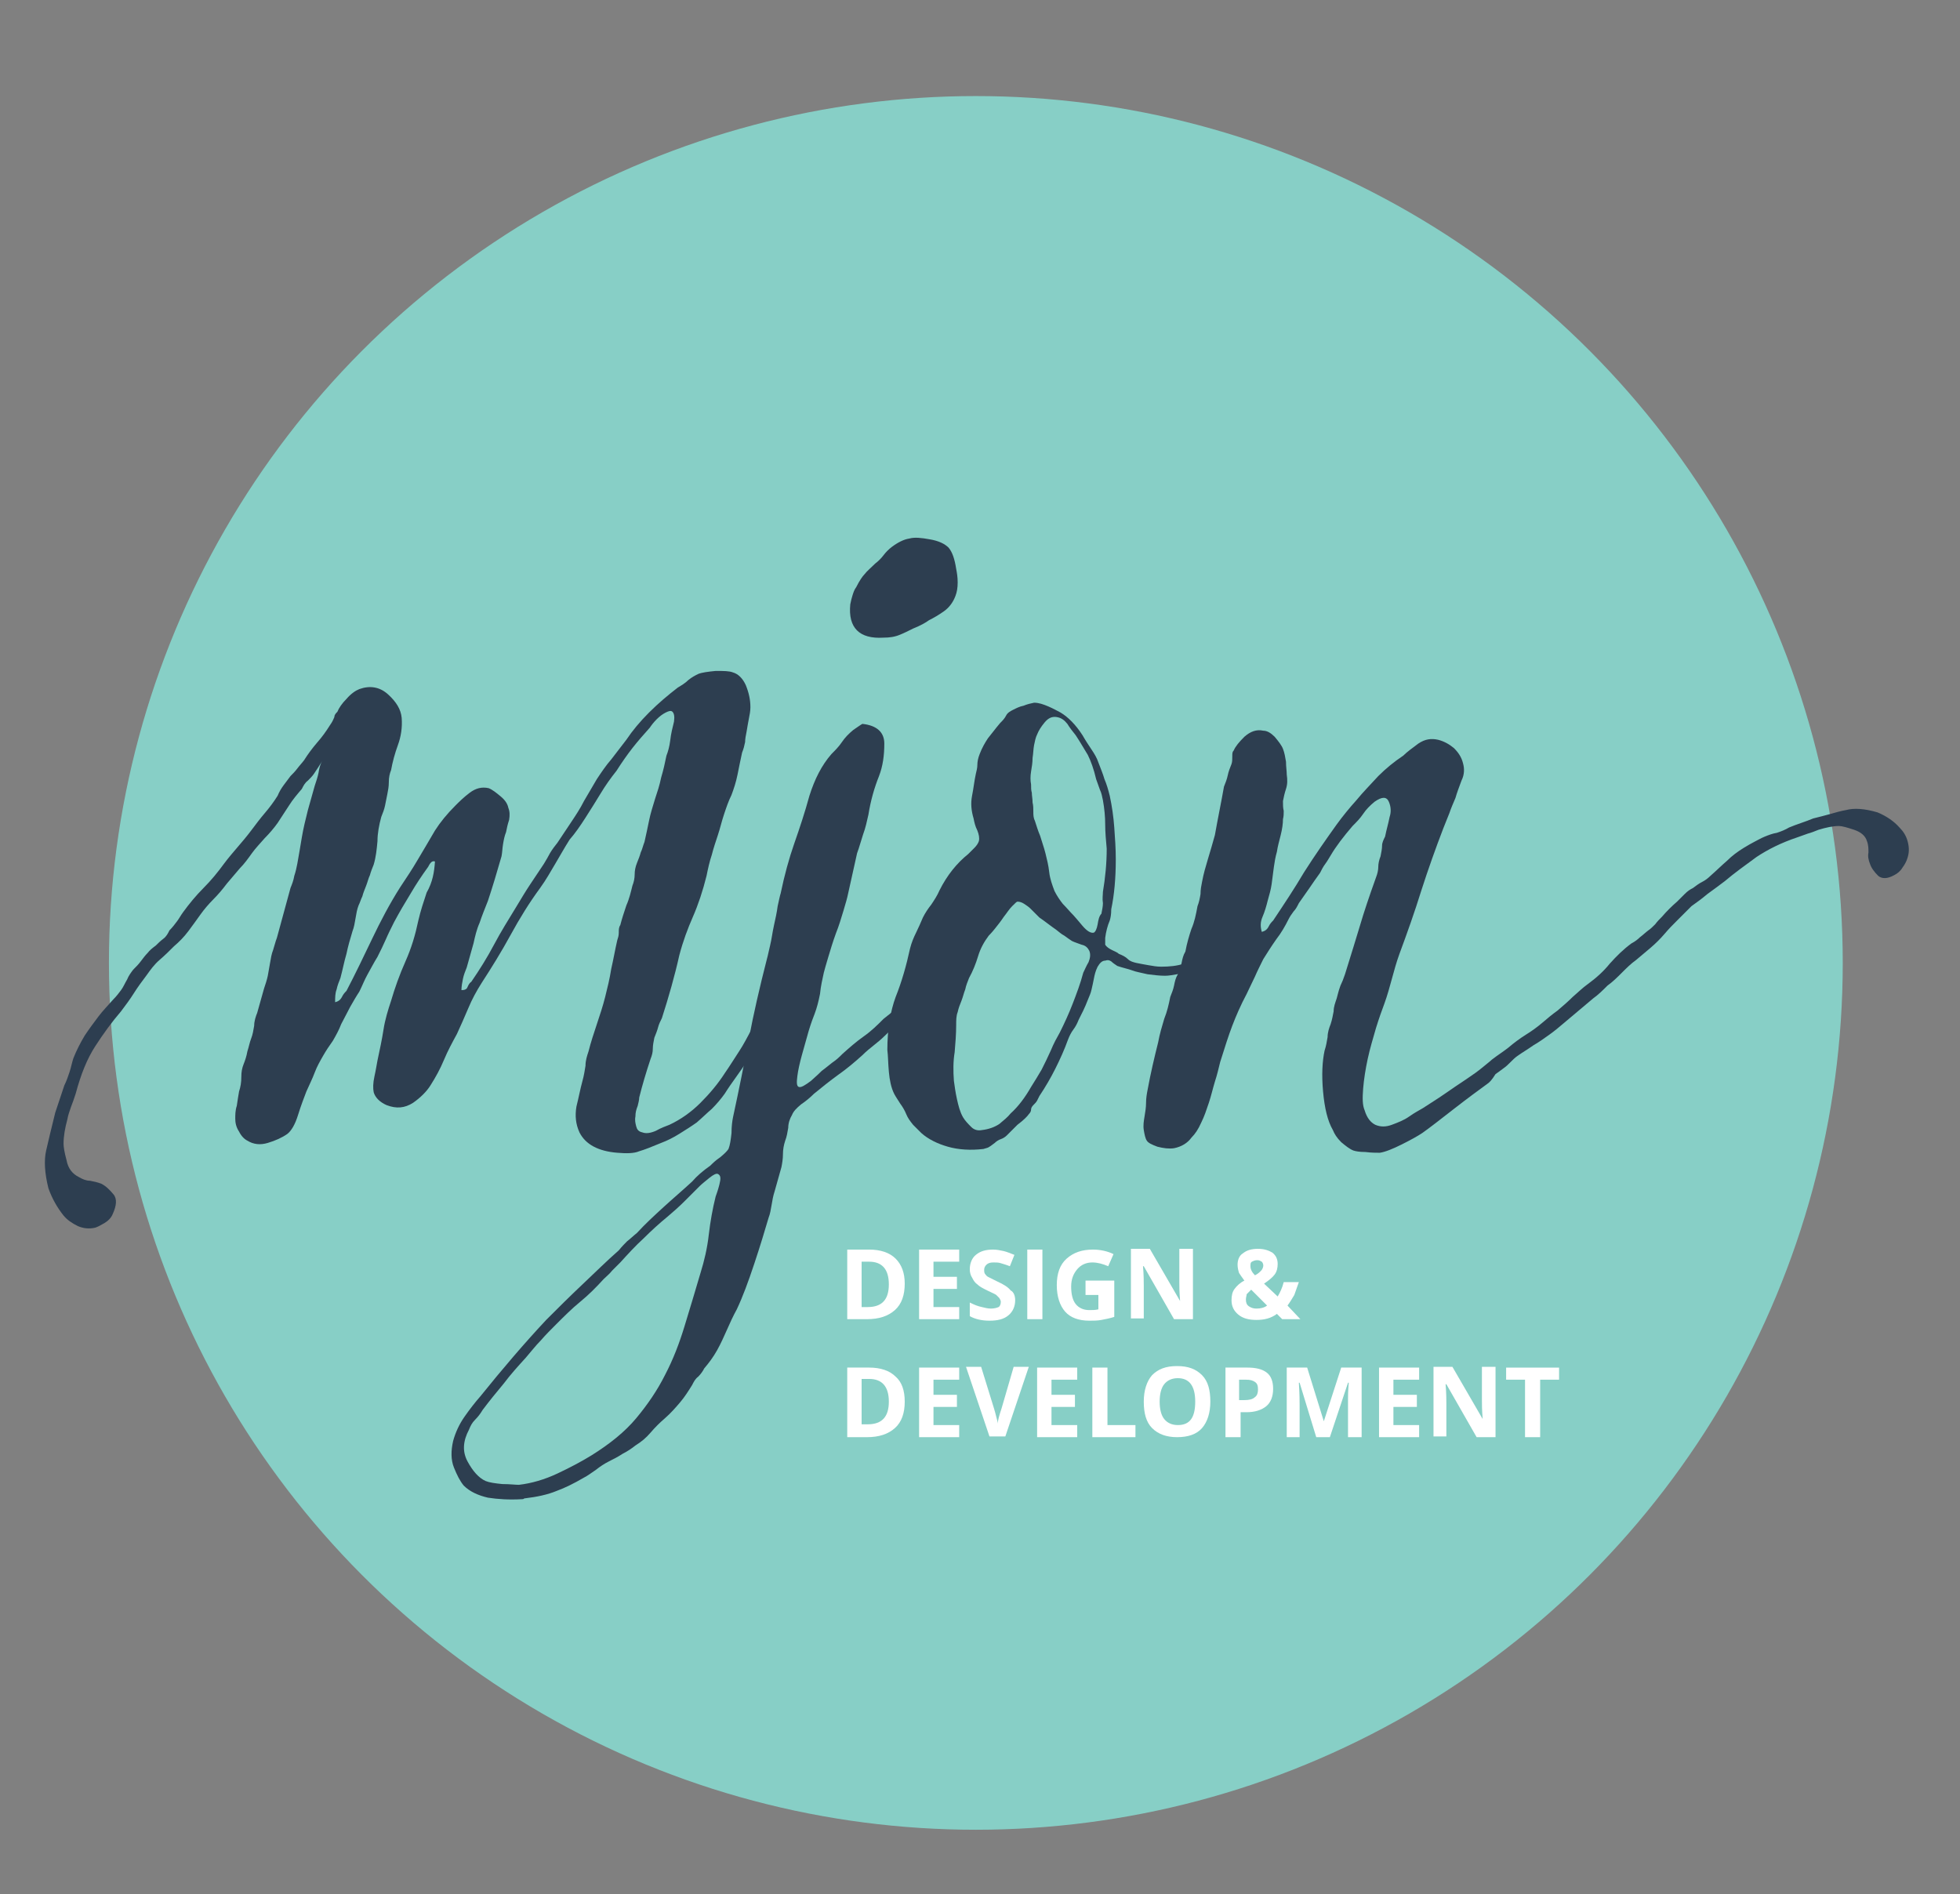 <?xml version="1.0" encoding="utf-8"?>
<!-- Generator: Adobe Illustrator 19.2.1, SVG Export Plug-In . SVG Version: 6.00 Build 0)  -->
<svg version="1.1" id="Layer_1" xmlns="http://www.w3.org/2000/svg" xmlns:xlink="http://www.w3.org/1999/xlink" x="0px" y="0px"
	 viewBox="0 0 259.1 250.4" style="enable-background:new 0 0 259.1 250.4;" xml:space="preserve">
<rect x="0" y="0" width="259.1" height="250.4" fill="#808080" stroke="none"/>
<style type="text/css">
	.st0{fill:#87CFC6;}
	.st1{fill:#2D3E50;}
	.st2{fill:#FFFFFF;}
</style>
<g>
	<circle class="st0" cx="129" cy="127.3" r="114.6"/>
	<g>
		<path class="st1" d="M57.5,113.9c-0.2-0.1-0.4,0-0.5,0.1c-0.2,0.2-0.3,0.4-0.4,0.6c-0.8,1.1-1.6,2.3-2.3,3.5
			c-0.8,1.3-1.5,2.5-2.2,3.8c-0.4,0.8-0.8,1.6-1.1,2.3c-0.3,0.7-0.7,1.5-1.1,2.3c-0.5,0.8-0.9,1.6-1.3,2.3c-0.4,0.7-0.7,1.5-1.1,2.3
			c-0.4,0.6-0.8,1.3-1.2,2c-0.4,0.8-0.8,1.5-1.2,2.3c-0.3,0.8-0.7,1.5-1.1,2.2c-0.5,0.7-0.9,1.3-1.3,2c-0.4,0.7-0.8,1.4-1.1,2.2
			c-0.3,0.8-0.7,1.6-1.1,2.5c-0.3,0.8-0.7,1.8-1.1,3.1c-0.4,1.3-0.9,2.1-1.4,2.5c-0.7,0.5-1.6,0.9-2.6,1.2c-1,0.3-1.9,0.2-2.7-0.3
			c-0.4-0.2-0.8-0.6-1.1-1.2c-0.4-0.6-0.5-1.2-0.5-1.7c0-0.5,0-1.1,0.2-1.7c0.1-0.7,0.2-1.3,0.3-1.9c0.2-0.6,0.3-1.2,0.3-1.9
			c0-0.7,0.1-1.2,0.3-1.7c0.2-0.5,0.4-1.1,0.5-1.7c0.2-0.6,0.3-1.2,0.5-1.7c0.2-0.5,0.3-1.1,0.4-1.7c0-0.6,0.2-1.2,0.4-1.7l0.9-3.2
			c0.2-0.6,0.4-1.2,0.5-1.7c0.1-0.6,0.2-1.1,0.3-1.7c0.1-0.6,0.2-1.2,0.4-1.7c0.2-0.6,0.3-1.1,0.5-1.6c0.3-1.1,0.6-2.2,0.9-3.3
			c0.3-1.1,0.6-2.2,0.9-3.3c0.2-0.5,0.4-1,0.5-1.6c0.2-0.6,0.3-1.1,0.4-1.6c0.2-1.1,0.4-2.3,0.6-3.5c0.2-1.2,0.5-2.4,0.8-3.6
			l0.9-3.2c0.2-0.6,0.4-1.2,0.5-1.7c0.1-0.6,0.2-1.1,0.5-1.6c-0.3,0.5-0.7,1.1-1.1,1.7c-0.2,0.3-0.5,0.6-0.8,0.9
			c-0.4,0.3-0.6,0.7-0.8,1.1c-0.6,0.7-1.2,1.4-1.7,2.2c-0.5,0.8-1,1.5-1.5,2.3c-0.5,0.7-1.1,1.4-1.7,2c-0.6,0.7-1.2,1.3-1.7,2
			c-0.5,0.7-1,1.4-1.6,2c-0.6,0.7-1.1,1.3-1.7,2c-0.6,0.8-1.2,1.5-1.8,2.1c-0.6,0.6-1.2,1.3-1.7,2c-0.5,0.7-1,1.4-1.6,2.2
			c-0.6,0.8-1.2,1.4-1.9,2c-0.6,0.6-1.2,1.2-1.9,1.8c-0.7,0.6-1.2,1.3-1.7,2c-0.6,0.8-1.2,1.6-1.7,2.4c-0.5,0.8-1.1,1.6-1.7,2.4
			c-1.2,1.4-2.3,2.9-3.4,4.6c-1.1,1.7-1.9,3.7-2.6,6.3c-0.2,0.6-0.4,1.2-0.6,1.7c-0.2,0.6-0.4,1.1-0.5,1.7c-0.3,1.1-0.5,2.2-0.5,3.2
			c0,0.4,0.1,1.1,0.4,2.2c0.2,1.1,0.8,1.8,1.6,2.2c0.5,0.3,1,0.5,1.5,0.5c0.5,0.1,1,0.2,1.5,0.4c0.6,0.3,1.1,0.8,1.6,1.4
			c0.5,0.6,0.4,1.5-0.1,2.6c-0.2,0.5-0.6,0.9-1.1,1.2c-0.5,0.3-0.9,0.5-1.2,0.6c-0.8,0.2-1.6,0.1-2.3-0.2c-0.8-0.4-1.4-0.8-1.9-1.4
			c-0.8-1-1.5-2.2-2-3.6c-0.5-2-0.6-3.7-0.3-5c0.3-1.3,0.7-3,1.2-5c0.2-0.6,0.4-1.2,0.6-1.8c0.2-0.6,0.4-1.2,0.6-1.8
			c0.3-0.6,0.5-1.2,0.7-1.8c0.2-0.6,0.3-1.2,0.5-1.8c0.4-1,0.9-2,1.5-3c0.6-0.9,1.2-1.7,1.8-2.5c0.6-0.8,1.3-1.5,2-2.3
			c0.4-0.4,0.7-0.8,1-1.2c0.3-0.4,0.5-0.9,0.8-1.4c0.2-0.5,0.5-0.9,0.8-1.3c0.4-0.4,0.7-0.7,1-1.1c0.3-0.4,0.6-0.8,0.9-1.1
			c0.3-0.4,0.7-0.7,1.1-1c0.3-0.3,0.6-0.6,1-0.9c0.4-0.3,0.6-0.7,0.8-1.1c0.4-0.4,0.7-0.8,1-1.2c0.3-0.4,0.5-0.8,0.8-1.2
			c0.8-1.1,1.7-2.2,2.7-3.2c1-1,1.9-2.1,2.7-3.2c0.6-0.8,1.2-1.5,1.8-2.2c0.6-0.7,1.2-1.4,1.8-2.2c0.6-0.8,1.2-1.6,1.8-2.3
			c0.6-0.7,1.2-1.5,1.7-2.3c0.2-0.5,0.5-1,0.8-1.4c0.3-0.4,0.6-0.8,0.9-1.2c0.3-0.3,0.6-0.6,0.9-1c0.3-0.4,0.6-0.7,0.9-1.1
			c0.5-0.8,1.1-1.6,1.7-2.3c0.7-0.8,1.2-1.5,1.7-2.3l0.2-0.3c0.2-0.3,0.3-0.6,0.4-0.8c0-0.3,0.2-0.5,0.4-0.7
			c0.2-0.5,0.6-1.1,1.2-1.7c0.6-0.7,1.2-1.1,1.7-1.3c1.4-0.5,2.7-0.3,3.8,0.7c1.1,1,1.7,2,1.8,3.1c0.1,1.3-0.1,2.5-0.5,3.6
			c-0.4,1.1-0.7,2.2-0.9,3.3c-0.2,0.5-0.3,1-0.3,1.6c0,0.6-0.1,1.1-0.2,1.6c-0.1,0.5-0.2,1-0.3,1.5c-0.1,0.5-0.3,1-0.5,1.5
			c-0.3,1.1-0.5,2.2-0.5,3.2c-0.1,1.1-0.2,2.1-0.5,3.1c-0.2,0.5-0.4,1-0.5,1.4c-0.2,0.4-0.3,0.9-0.5,1.4c-0.2,0.5-0.4,1-0.5,1.4
			c-0.2,0.4-0.3,0.8-0.5,1.2c-0.2,0.5-0.3,1.1-0.4,1.7c-0.1,0.6-0.2,1.2-0.4,1.7c-0.3,1-0.6,2-0.8,3c-0.3,1-0.5,2.1-0.8,3.2
			c-0.2,0.5-0.4,1-0.5,1.5c-0.2,0.5-0.2,1.1-0.2,1.7c0.4-0.1,0.7-0.3,0.9-0.7c0.2-0.4,0.4-0.6,0.6-0.8c1.2-2.3,2.3-4.6,3.4-6.9
			c1.1-2.3,2.3-4.6,3.7-6.8c0.8-1.2,1.6-2.4,2.3-3.6c0.7-1.2,1.5-2.5,2.3-3.9c0.7-1.1,1.6-2.2,2.7-3.3c0.5-0.5,1.1-1.1,1.9-1.7
			c0.8-0.6,1.6-0.8,2.5-0.6c0.5,0.2,1,0.6,1.6,1.1c0.6,0.5,0.9,1,1,1.5c0.2,0.5,0.2,1,0.1,1.6c-0.2,0.6-0.3,1.1-0.4,1.6
			c-0.2,0.5-0.3,1-0.4,1.6c-0.1,0.6-0.1,1.1-0.2,1.6c-0.6,2.1-1.2,4.1-1.8,5.9c-0.4,1-0.8,2-1.1,2.9c-0.4,0.9-0.6,1.8-0.8,2.7
			l-0.9,3.2c-0.2,0.5-0.4,1-0.5,1.5c-0.1,0.5-0.2,1-0.2,1.5c0.4,0,0.7-0.1,0.8-0.4c0.1-0.2,0.2-0.5,0.5-0.7c1.1-1.6,2.1-3.2,3-4.9
			c0.9-1.7,1.9-3.3,3-5.1c0.6-1,1.2-2,1.8-2.9c0.6-0.9,1.2-1.8,1.8-2.7c0.3-0.5,0.6-1,0.8-1.4c0.3-0.5,0.6-0.9,1-1.4l1.8-2.7
			c0.6-0.9,1.2-1.8,1.7-2.8c0.6-1,1.1-1.9,1.7-2.9c0.6-0.9,1.2-1.8,1.9-2.6c0.7-0.9,1.3-1.7,2-2.6c0.8-1.2,1.8-2.4,3-3.6
			c1.2-1.2,2.5-2.3,3.8-3.3c0.5-0.3,1-0.6,1.4-1c0.5-0.4,0.9-0.6,1.3-0.8c0.5-0.2,1.3-0.3,2.3-0.4c1.1,0,1.8,0,2.3,0.2
			c0.7,0.2,1.3,0.8,1.7,1.7c0.4,1,0.6,1.9,0.6,2.9c0,0.5-0.1,1-0.2,1.5c-0.1,0.5-0.2,1.1-0.3,1.7c-0.1,0.5-0.2,1-0.2,1.4
			c-0.1,0.5-0.2,0.9-0.4,1.4c-0.2,0.9-0.4,1.9-0.6,2.9c-0.2,1-0.5,1.9-0.8,2.7c-0.4,0.8-0.7,1.7-1,2.6c-0.3,0.9-0.5,1.8-0.8,2.7
			c-0.3,0.9-0.6,1.8-0.8,2.6c-0.3,0.9-0.5,1.8-0.7,2.8c-0.5,2-1.1,3.8-1.8,5.4c-0.7,1.6-1.3,3.2-1.8,5.1c-0.6,2.7-1.4,5.5-2.3,8.3
			c-0.2,0.4-0.4,0.8-0.5,1.2c-0.1,0.4-0.3,0.9-0.5,1.4c-0.1,0.5-0.2,1-0.2,1.4c0,0.5-0.1,0.9-0.3,1.4c-0.6,1.8-1.1,3.5-1.5,5.1
			c0,0.3-0.1,0.7-0.2,1.1c-0.2,0.5-0.3,0.9-0.3,1.4c-0.1,0.5,0,0.9,0.1,1.3c0.1,0.4,0.3,0.7,0.8,0.8c0.5,0.2,1.1,0.1,1.8-0.2
			c0.7-0.4,1.3-0.6,1.8-0.8c1.5-0.7,2.9-1.7,4.1-2.9c1.2-1.2,2.3-2.5,3.2-3.9c0.7-1,1.3-2,1.9-2.9c0.6-0.9,1.1-1.9,1.7-3
			c0.2-0.5,0.5-1,0.8-1.5c0.3-0.5,0.6-1.1,0.8-1.7c0.2-0.5,0.5-1.3,1-2.4c0.5-1.1,0.8-1.9,1.1-2.3c0.2-0.2,0.3-0.4,0.4-0.6
			c0-0.2,0.2-0.5,0.4-0.8c0.2-0.4,0.5-0.9,0.8-1.5c0.4-0.6,0.8-0.8,1.3-0.6c0.3,0.2,0.4,0.5,0.3,0.9c-0.1,0.4-0.3,0.9-0.5,1.4
			c-0.2,0.4-0.4,0.8-0.5,1.1c-0.2,0.4-0.3,0.7-0.5,1c-0.7,1.4-1.2,2.5-1.5,3.2c-0.3,0.8-0.9,1.8-1.7,3.2c-0.3,0.4-0.6,0.8-0.8,1.1
			c-0.2,0.4-0.4,0.8-0.6,1.3c-0.3,0.4-0.6,0.8-0.8,1.2c-0.2,0.4-0.4,0.8-0.6,1.2c-0.5,0.8-1,1.5-1.5,2.2c-0.5,0.7-1,1.4-1.5,2.2
			c-0.5,0.7-1.1,1.4-1.7,2c-0.7,0.6-1.3,1.2-2,1.8c-0.7,0.5-1.5,1-2.3,1.5c-0.8,0.5-1.6,0.9-2.4,1.2c-1.2,0.5-2.2,0.9-2.9,1.1
			c-0.7,0.3-1.7,0.3-2.9,0.2c-2.5-0.2-4.2-1.1-5-2.7c-0.5-1.1-0.6-2.2-0.4-3.4c0.3-1.2,0.5-2.3,0.8-3.4c0.2-0.7,0.3-1.4,0.4-2
			c0-0.7,0.2-1.3,0.4-1.9c0.3-1.2,0.7-2.4,1.1-3.6c0.4-1.2,0.8-2.4,1.1-3.6c0.3-1.2,0.6-2.4,0.8-3.7c0.3-1.3,0.5-2.5,0.8-3.8
			c0.1-0.3,0.2-0.6,0.2-1c0-0.4,0-0.7,0.2-1c0.2-0.8,0.5-1.7,0.8-2.6c0.4-0.9,0.6-1.8,0.8-2.6c0.2-0.5,0.3-1,0.3-1.5
			c0-0.5,0.1-1,0.3-1.5c0.2-0.5,0.4-1,0.5-1.4c0.2-0.4,0.3-0.9,0.5-1.4c0.2-0.9,0.4-1.8,0.6-2.8c0.2-1,0.5-1.9,0.8-2.9
			c0.3-0.9,0.6-1.8,0.8-2.8c0.3-1,0.5-1.9,0.7-2.9c0.2-0.5,0.4-1.2,0.5-2c0.1-0.9,0.3-1.7,0.5-2.5c0.1-0.7,0-1.1-0.2-1.3
			c-0.2-0.2-0.5-0.1-0.9,0.1c-0.4,0.2-0.8,0.5-1.2,0.9c-0.4,0.4-0.7,0.8-0.9,1.1c-0.8,0.9-1.6,1.8-2.3,2.7c-0.7,0.9-1.4,1.9-2.1,3
			c-0.8,1-1.5,2-2.1,3c-0.6,1-1.3,2.1-2,3.2c-0.7,1.1-1.4,2.1-2.1,2.9c-0.7,1.1-1.3,2.2-1.9,3.2c-0.6,1-1.2,2.1-2,3.2
			c-1.4,1.9-2.7,4-3.9,6.2c-1.2,2.2-2.5,4.3-3.8,6.3c-0.7,1.1-1.3,2.2-1.8,3.4c-0.5,1.2-1,2.3-1.5,3.4c-0.6,1.1-1.2,2.2-1.7,3.4
			c-0.5,1.2-1.1,2.3-1.8,3.4c-0.5,0.8-1.3,1.6-2.3,2.3c-1.1,0.7-2.2,0.8-3.5,0.3c-0.9-0.4-1.5-1-1.7-1.7c-0.1-0.5-0.1-1.2,0.1-2.1
			c0.2-0.9,0.3-1.6,0.4-2.1c0.3-1.4,0.6-2.8,0.8-4.1c0.2-1.3,0.6-2.6,1-3.8c0.5-1.7,1.1-3.4,1.9-5.2c0.8-1.8,1.3-3.5,1.7-5.4
			c0.3-1.3,0.7-2.5,1.1-3.7C57.2,116.6,57.4,115.3,57.5,113.9z"/>
		<path class="st1" d="M128,125.5c0.3,0.2,0.4,0.5,0.4,0.8c-0.1,0.3-0.2,0.6-0.5,1c-0.3,0.4-0.6,0.7-0.9,0.9
			c-0.3,0.3-0.5,0.4-0.6,0.5c-1.2,0.9-2.3,1.9-3.2,2.9c-0.9,1-1.9,1.9-3,2.7c-0.5,0.5-1,0.9-1.6,1.3c-0.6,0.4-1.1,0.8-1.6,1.3
			c-0.5,0.5-1,0.9-1.5,1.3c-0.5,0.4-1,0.8-1.5,1.3c-1.1,1-2.2,1.9-3.2,2.6c-1.1,0.8-2.1,1.6-3.2,2.5c-0.5,0.5-1.1,1-1.7,1.4
			c-0.6,0.5-1,0.9-1.2,1.4c-0.3,0.5-0.5,1.1-0.5,1.7c-0.1,0.6-0.2,1.2-0.4,1.7c-0.2,0.6-0.3,1.2-0.3,1.8c0,0.6-0.1,1.2-0.2,1.7
			l-0.9,3.2c-0.2,0.6-0.3,1.2-0.4,1.8c-0.1,0.6-0.2,1.2-0.4,1.7c-0.5,1.7-1.1,3.7-1.9,6.1c-0.8,2.4-1.5,4.3-2.3,6
			c-0.5,0.9-0.9,1.8-1.3,2.7c-0.4,0.9-0.8,1.8-1.3,2.7c-0.5,0.9-1.1,1.7-1.7,2.4c-0.2,0.4-0.5,0.8-0.8,1.1c-0.4,0.3-0.6,0.7-0.8,1.1
			c-0.5,0.8-1,1.6-1.6,2.3c-0.6,0.7-1.2,1.4-2,2.1c-0.7,0.6-1.3,1.2-1.9,1.9c-0.6,0.7-1.2,1.2-2,1.7c-0.5,0.4-1.1,0.8-1.7,1.1
			c-0.6,0.4-1.2,0.7-1.8,1c-0.6,0.3-1.2,0.7-1.7,1.1c-0.6,0.4-1.1,0.8-1.7,1.1c-1.2,0.7-2.4,1.3-3.5,1.7c-1.2,0.5-2.6,0.8-4.3,1
			c-0.1,0.1-0.2,0.1-0.3,0.1c-1.7,0.1-3.2,0-4.5-0.2c-1.3-0.3-2.4-0.8-3.2-1.6c-0.5-0.6-0.9-1.4-1.3-2.4c-0.4-1-0.4-2.2-0.1-3.5
			c0.3-1.1,0.8-2.2,1.5-3.2c0.7-1,1.4-1.9,2.1-2.7c2.9-3.6,5.8-7,8.7-10.1c1.5-1.5,3.1-3.1,4.8-4.7c1.7-1.6,3.2-3.1,4.8-4.5
			c0.4-0.5,0.8-0.9,1.1-1.2c0.4-0.3,0.8-0.7,1.3-1.1c1.1-1.2,2.3-2.3,3.5-3.4c1.2-1.1,2.5-2.2,3.8-3.4c0.6-0.7,1.4-1.4,2.4-2.1
			c0.3-0.3,0.7-0.7,1.3-1.1c0.6-0.5,0.9-0.8,1.1-1.1c0.2-0.5,0.3-1.2,0.4-2.1c0-0.9,0.1-1.6,0.2-2.1c0.8-3.7,1.5-7.2,2.1-10.4
			c0.6-3.2,1.4-6.7,2.4-10.6c0.1-0.3,0.2-0.9,0.4-1.7c0.2-0.8,0.3-1.7,0.5-2.6c0.2-0.9,0.4-1.8,0.5-2.6c0.2-0.9,0.3-1.4,0.4-1.7
			c0.5-2.4,1.1-4.6,1.8-6.6c0.7-2,1.4-4.1,2-6.3c0.7-2.2,1.6-4,2.9-5.5c0.5-0.5,1-1,1.4-1.6c0.4-0.6,0.9-1.1,1.5-1.6
			c0.6-0.4,1-0.7,1.2-0.8c1.9,0.2,2.9,1.1,2.9,2.6c0,1.6-0.2,3-0.7,4.3c-0.6,1.5-1.1,3.2-1.4,5.1c-0.2,0.9-0.4,1.8-0.7,2.6
			c-0.3,0.9-0.5,1.7-0.8,2.5c-0.2,0.9-0.4,1.8-0.6,2.7c-0.2,0.9-0.4,1.8-0.6,2.7c-0.1,0.5-0.3,1.2-0.6,2.2c-0.3,1-0.6,2-1,3
			c-0.4,1.1-0.7,2.1-1,3.1c-0.3,1-0.5,1.7-0.6,2.1c-0.2,0.9-0.4,1.8-0.5,2.8c-0.2,1-0.4,1.8-0.7,2.6c-0.2,0.5-0.5,1.3-0.8,2.3
			c-0.3,1.1-0.6,2.1-0.9,3.2c-0.3,1.1-0.5,2-0.6,2.8c-0.1,0.8-0.1,1.3,0.2,1.4c0.3,0.1,0.8-0.2,1.6-0.8c0.8-0.7,1.2-1.1,1.4-1.3
			c0.4-0.3,0.9-0.7,1.4-1.1c0.6-0.4,1-0.8,1.4-1.2c0.9-0.8,1.8-1.6,2.8-2.3c1-0.7,1.8-1.5,2.6-2.3c1-0.8,2-1.6,2.9-2.3
			c0.9-0.8,1.8-1.6,2.6-2.5c0.6-0.6,1.3-1.2,2-1.7c0.7-0.6,1.4-1.2,2.1-1.9C127.1,125.4,127.6,125.2,128,125.5z M94.6,158.2
			c0.1-0.3,0.3-0.8,0.5-1.6c0.2-0.8,0.2-1.2-0.2-1.4c-0.2-0.1-0.6,0.1-1.1,0.5c-0.6,0.5-1,0.8-1.3,1.1c-0.6,0.6-1.3,1.3-2,2
			c-0.8,0.8-1.5,1.4-2.2,2c-1.1,0.9-2.2,1.9-3.2,2.9c-1.1,1-2.1,2.1-3.1,3.2c-0.4,0.4-0.8,0.8-1.1,1.1c-0.3,0.4-0.7,0.7-1.1,1.1
			c-1,1.1-2,2.1-3.1,3s-2.1,1.9-3.2,3c-0.7,0.7-1.4,1.4-2,2.1c-0.7,0.7-1.3,1.5-2,2.3c-1,1.1-2,2.2-2.9,3.4c-1,1.2-1.9,2.3-2.8,3.5
			c-0.3,0.5-0.6,0.9-1,1.3c-0.4,0.4-0.6,0.8-0.8,1.3c-0.8,1.5-0.9,2.9-0.2,4.2c0.7,1.3,1.5,2.2,2.4,2.6c0.5,0.2,1.2,0.3,2.2,0.4
			c1,0,1.7,0.1,2.2,0.1c1.7-0.2,3.4-0.7,5.1-1.5c1.7-0.8,3.2-1.6,4.5-2.4c2.4-1.5,4.4-3.1,5.9-4.9c1.5-1.8,2.8-3.7,3.8-5.7
			c1.1-2.1,1.9-4.2,2.6-6.5c0.7-2.3,1.4-4.6,2.1-7c0.5-1.6,0.9-3.3,1.1-5.1C93.9,161.5,94.2,159.8,94.6,158.2z M116.8,84.3
			c-3.2,0.2-4.7-1.3-4.4-4.4c0.1-0.5,0.2-0.9,0.3-1.2c0.1-0.3,0.2-0.7,0.5-1.1c0.4-0.8,0.8-1.4,1.1-1.7c0.3-0.4,0.8-0.8,1.4-1.4
			c0.4-0.3,0.8-0.7,1.1-1.1c0.3-0.4,0.7-0.8,1.1-1.1c0.8-0.6,1.6-1,2.3-1.1c0.7-0.2,1.6-0.1,2.7,0.1c1.2,0.2,2,0.6,2.5,1.1
			c0.5,0.6,0.8,1.5,1,2.8c0.1,0.5,0.2,1.1,0.2,1.8c0,0.7-0.1,1.3-0.3,1.8c-0.3,0.8-0.8,1.5-1.5,2c-0.7,0.5-1.4,0.9-2,1.2
			c-0.4,0.3-1.1,0.7-2.1,1.1c-0.6,0.3-1.2,0.6-1.7,0.8C118.3,84.2,117.6,84.3,116.8,84.3z"/>
		<path class="st1" d="M163.1,124.3c0.6,0.4,0.7,0.8,0.2,1.3c-0.5,0.5-0.9,0.8-1.2,1c-0.8,0.4-1.6,0.8-2.3,1.1
			c-0.7,0.3-1.6,0.6-2.6,0.8c-0.5,0.1-1,0.2-1.6,0.3c-0.6,0.1-1.1,0.2-1.6,0.2c-0.7,0-1.5-0.1-2.3-0.2c-0.8-0.2-1.5-0.3-2-0.5
			c-0.3-0.1-0.6-0.2-1-0.3c-0.4-0.1-0.7-0.2-1-0.3c-0.3-0.2-0.6-0.4-0.8-0.6c-0.3-0.2-0.5-0.2-0.8-0.1c-0.4,0-0.7,0.3-1,0.8
			c-0.3,0.6-0.4,1.1-0.5,1.6c-0.1,0.5-0.2,1-0.3,1.4c-0.1,0.5-0.3,0.9-0.5,1.4c-0.2,0.5-0.4,1-0.6,1.4c-0.2,0.4-0.4,0.8-0.6,1.2
			c-0.2,0.5-0.4,0.9-0.7,1.3c-0.3,0.4-0.5,0.8-0.7,1.3c-0.5,1.4-1.1,2.7-1.7,3.9c-0.6,1.2-1.3,2.4-2.1,3.6c-0.1,0.2-0.2,0.4-0.3,0.6
			c-0.1,0.2-0.3,0.4-0.5,0.6c-0.2,0.2-0.3,0.4-0.3,0.6c0,0.2-0.1,0.4-0.3,0.6c-0.2,0.3-0.7,0.8-1.5,1.4c-0.2,0.2-0.4,0.4-0.7,0.7
			c-0.3,0.3-0.5,0.5-0.7,0.7c-0.2,0.2-0.5,0.4-0.8,0.5c-0.3,0.1-0.6,0.3-0.8,0.5c-0.3,0.2-0.5,0.4-0.7,0.5c-0.1,0.1-0.4,0.2-0.8,0.3
			c-1.7,0.2-3.3,0.1-4.7-0.3c-1.4-0.4-2.6-1-3.5-1.8c-0.3-0.3-0.7-0.7-1.1-1.1c-0.4-0.5-0.7-0.9-0.9-1.4c-0.2-0.5-0.5-1-0.8-1.4
			c-0.3-0.5-0.6-0.9-0.8-1.3c-0.4-0.8-0.6-1.8-0.7-2.9c-0.1-1.1-0.1-2.1-0.2-2.9c0-2.7,0.4-5.1,1.1-7c0.8-2,1.4-4.1,1.9-6.4
			c0.2-0.8,0.5-1.5,0.8-2.1c0.3-0.6,0.6-1.3,0.9-2c0.3-0.6,0.7-1.2,1.1-1.7c0.4-0.6,0.8-1.2,1.1-1.9c1-2,2.3-3.6,3.8-4.8
			c0.2-0.2,0.5-0.5,0.8-0.8c0.3-0.3,0.5-0.6,0.6-0.9c0.1-0.4,0-0.9-0.2-1.4c-0.3-0.6-0.4-1.1-0.5-1.6c-0.3-1-0.4-2-0.2-3
			c0.2-1,0.3-2,0.5-2.9c0.1-0.4,0.2-0.8,0.2-1.2c0-0.4,0.1-0.9,0.3-1.4c0.3-0.8,0.7-1.5,1.1-2.1c0.5-0.6,1-1.3,1.6-2
			c0.3-0.3,0.6-0.6,0.8-1c0.2-0.4,0.6-0.6,1-0.8c0.4-0.2,0.8-0.4,1.3-0.5c0.5-0.2,0.9-0.3,1.4-0.4c0.6,0,1.2,0.2,1.9,0.5
			c0.7,0.3,1.2,0.6,1.6,0.8c1,0.6,2,1.6,2.9,3c0.4,0.7,0.8,1.3,1.2,1.9c0.4,0.6,0.7,1.1,0.9,1.7c0.3,0.8,0.6,1.5,0.8,2.2
			c0.3,0.7,0.5,1.4,0.7,2.2c0.3,1.4,0.5,2.8,0.6,4.2c0.1,1.4,0.2,2.8,0.2,4.2c0,2.5-0.2,4.7-0.6,6.6c0,0.7-0.1,1.2-0.2,1.5
			c-0.3,0.7-0.5,1.5-0.6,2.3v0.9c0.2,0.3,0.5,0.5,0.9,0.7c0.4,0.2,0.7,0.3,0.9,0.5c0.5,0.2,0.9,0.4,1.2,0.7c0.3,0.3,0.7,0.4,1.1,0.5
			c0.5,0.1,1,0.2,1.6,0.3c0.6,0.1,1.1,0.2,1.7,0.2c1.1,0,2.1-0.1,3-0.4c0.9-0.2,1.7-0.5,2.3-0.7c0.3-0.2,0.7-0.4,1.1-0.6
			c0.4-0.2,0.7-0.4,0.9-0.6c0.4-0.2,0.8-0.4,1.1-0.7C162.4,124.1,162.7,124.1,163.1,124.3z M143.2,128.6c0.2-0.4,0.4-0.9,0.7-1.4
			c0.2-0.5,0.3-1,0.1-1.5c-0.2-0.4-0.5-0.7-1-0.8c-0.5-0.2-0.9-0.3-1.3-0.5c-0.3-0.2-0.6-0.4-1-0.7c-0.4-0.2-0.7-0.5-1.1-0.8
			c-0.3-0.2-0.7-0.5-1.1-0.8c-0.4-0.3-0.8-0.6-1.1-0.8l-1.2-1.2c-0.2-0.2-0.5-0.4-0.8-0.6c-0.3-0.2-0.6-0.3-0.9-0.3
			c-0.1,0-0.3,0.2-0.7,0.6c-0.4,0.4-0.7,0.9-1.1,1.4c-0.4,0.6-0.8,1.1-1.2,1.6c-0.4,0.5-0.7,0.8-0.8,0.9c-0.6,0.8-1.1,1.7-1.4,2.7
			c-0.3,1-0.7,2-1.2,2.9c-0.2,0.5-0.4,1-0.5,1.5c-0.2,0.5-0.3,1-0.5,1.5c-0.2,0.5-0.4,1-0.5,1.5c-0.2,0.5-0.2,1.1-0.2,1.7
			c0,1.2-0.1,2.4-0.2,3.6c-0.2,1.2-0.2,2.5-0.1,3.8c0.1,0.7,0.2,1.5,0.4,2.4c0.2,0.9,0.4,1.7,0.8,2.4c0.3,0.5,0.7,0.9,1.1,1.3
			c0.4,0.4,0.9,0.5,1.4,0.4c0.9-0.1,1.7-0.4,2.3-0.8c0.6-0.5,1.1-0.9,1.5-1.4c1-0.9,1.9-2.1,2.7-3.5c0.5-0.8,1-1.6,1.4-2.3
			c0.4-0.8,0.8-1.6,1.2-2.5c0.2-0.5,0.4-0.9,0.6-1.3c0.2-0.4,0.4-0.7,0.6-1.1c0.6-1.2,1.2-2.5,1.7-3.8
			C142.3,131.4,142.8,130.1,143.2,128.6z M145.8,117.9c0.3-1.8,0.5-3.7,0.5-5.7c-0.1-1.1-0.2-2.2-0.2-3.2c0-1-0.1-2.1-0.3-3.2
			c-0.1-0.5-0.2-1-0.4-1.4c-0.2-0.5-0.3-0.9-0.5-1.4c-0.3-1.3-0.7-2.4-1.1-3.2c-0.5-0.8-1-1.7-1.6-2.6c-0.4-0.5-0.8-1-1.1-1.5
			c-0.4-0.5-0.8-0.8-1.4-0.9c-0.6-0.1-1.1,0.1-1.6,0.7c-0.5,0.6-0.8,1.1-1,1.6c-0.2,0.4-0.3,0.9-0.4,1.4c-0.1,0.5-0.1,1.1-0.2,1.7
			c0,0.6-0.1,1.2-0.2,1.8c-0.1,0.6-0.1,1.2,0,1.7c0,0.4,0,0.8,0.1,1.1c0,0.4,0.1,0.8,0.1,1.3c0.1,0.4,0.1,0.8,0.1,1.2
			c0,0.4,0,0.8,0.2,1.2c0.2,0.6,0.4,1.3,0.7,2c0.2,0.7,0.5,1.5,0.7,2.3c0.2,0.8,0.4,1.6,0.5,2.5c0.1,0.9,0.4,1.7,0.7,2.5
			c0.3,0.6,0.7,1.2,1.1,1.7c0.5,0.5,0.9,1,1.4,1.5c0.2,0.2,0.6,0.7,1.2,1.4c0.6,0.7,1.1,1,1.5,0.9c0.2-0.1,0.4-0.5,0.5-1.1
			c0.1-0.6,0.2-1.1,0.5-1.4c0.1-0.5,0.2-1,0.2-1.4C145.7,118.8,145.8,118.3,145.8,117.9z"/>
		<path class="st1" d="M196.6,143.3c-1.1,0.8-2.6,1.9-4.4,3.3c-1.8,1.4-3.2,2.5-4.2,3.2c-0.6,0.4-1.5,0.9-2.7,1.5
			c-1.2,0.6-2.2,1-2.9,1.1c-0.5,0-1.1,0-1.9-0.1c-0.8,0-1.3-0.1-1.6-0.2c-0.5-0.2-1-0.6-1.6-1.1c-0.6-0.6-0.9-1.1-1.1-1.6
			c-0.7-1.2-1.1-2.9-1.3-5.1c-0.2-2.2-0.1-4,0.2-5.4c0.2-0.6,0.3-1.2,0.4-1.8c0-0.6,0.2-1.2,0.4-1.7c0.2-0.6,0.3-1.2,0.4-1.7
			c0-0.6,0.2-1.1,0.4-1.7c0.1-0.3,0.2-0.9,0.5-1.7c0.2-0.4,0.4-0.9,0.6-1.5c0.8-2.6,1.5-4.8,2-6.5c0.5-1.7,1.2-3.8,2.1-6.3
			c0.2-0.5,0.3-1,0.3-1.4c0-0.4,0.1-0.9,0.3-1.4c0.1-0.5,0.2-1,0.2-1.4c0-0.4,0.2-0.8,0.4-1.2c0.1-0.5,0.2-0.9,0.3-1.3
			c0.1-0.4,0.2-0.8,0.3-1.3c0.2-0.6,0.2-1.3-0.1-2c-0.3-0.7-0.9-0.7-1.9,0c-0.6,0.5-1.1,1-1.5,1.6c-0.4,0.6-0.9,1.1-1.4,1.6
			c-1.2,1.4-2.2,2.7-2.9,3.9c-0.2,0.3-0.4,0.7-0.7,1.1c-0.3,0.4-0.5,0.8-0.7,1.2c-0.5,0.7-1,1.4-1.4,2c-0.5,0.7-0.9,1.3-1.4,2
			c-0.2,0.4-0.4,0.8-0.7,1.1c-0.3,0.4-0.5,0.7-0.7,1.1c-0.4,0.8-0.9,1.7-1.6,2.6c-0.7,1-1.2,1.8-1.7,2.6c-0.4,0.8-0.8,1.6-1.1,2.3
			c-0.4,0.8-0.7,1.5-1.1,2.3c-0.8,1.5-1.4,2.9-1.9,4.2c-0.5,1.3-1,2.9-1.6,4.8c-0.2,0.8-0.4,1.7-0.7,2.6c-0.3,1-0.5,1.9-0.8,2.8
			c-0.3,0.9-0.6,1.8-1,2.6c-0.4,0.9-0.8,1.5-1.3,2c-0.5,0.7-1.3,1.2-2.3,1.4c-0.7,0.1-1.4,0-2.2-0.2c-0.8-0.3-1.2-0.5-1.4-0.8
			c-0.2-0.3-0.3-0.8-0.4-1.4c-0.1-0.6,0-1.2,0.1-1.8c0.1-0.6,0.2-1.2,0.2-1.8c0-0.6,0.1-1.2,0.2-1.7c0.4-2.2,0.9-4.3,1.4-6.3
			c0.2-1.1,0.5-2.1,0.8-3.1c0.4-1,0.6-1.9,0.8-2.9c0.2-0.5,0.4-1,0.5-1.5c0.1-0.5,0.2-1,0.5-1.5c0.2-0.5,0.4-1,0.5-1.5
			c0.1-0.5,0.2-1,0.5-1.5c0.2-1.1,0.5-2.1,0.8-3c0.4-0.9,0.6-1.9,0.8-3c0.2-0.5,0.3-1,0.4-1.6c0-0.6,0.1-1.1,0.2-1.6
			c0.2-1.1,0.5-2.1,0.8-3.1c0.3-1,0.6-2,0.9-3.1c0.2-1.1,0.4-2.2,0.6-3.2c0.2-1,0.4-2.1,0.6-3.2c0.2-0.5,0.4-1,0.5-1.5
			c0.1-0.5,0.3-1,0.5-1.5c0.1-0.3,0.1-0.6,0.1-1c0-0.4,0-0.6,0.2-0.8c0.2-0.5,0.7-1.1,1.4-1.8c0.8-0.7,1.6-1,2.5-0.8
			c0.5,0,1,0.3,1.5,0.8c0.5,0.6,0.9,1.1,1.1,1.6c0.2,0.5,0.3,1.1,0.4,1.7c0,0.7,0.1,1.2,0.1,1.7c0.1,0.7,0.1,1.3-0.1,1.9
			c-0.2,0.6-0.3,1.1-0.4,1.6c0,0.5,0,0.9,0.1,1.3c0,0.4,0,0.7-0.1,1.1c0,0.6-0.1,1.3-0.3,2.1c-0.2,0.8-0.4,1.5-0.5,2.2
			c-0.2,0.7-0.3,1.3-0.4,2c-0.1,0.8-0.2,1.6-0.3,2.3c-0.1,0.7-0.3,1.4-0.5,2.1c-0.2,0.8-0.4,1.5-0.7,2.2c-0.3,0.7-0.3,1.3-0.1,2
			c0.4-0.1,0.7-0.3,0.9-0.7c0.2-0.4,0.4-0.6,0.6-0.8c1.4-2.1,2.8-4.2,4.1-6.4c1.4-2.2,2.8-4.2,4.3-6.3c0.8-1.1,1.7-2.2,2.6-3.2
			c0.9-1.1,1.9-2.1,2.9-3.2c1-1,2.1-1.9,3.3-2.7c0.5-0.5,1.2-1,2-1.6c0.9-0.6,1.7-0.7,2.6-0.5c0.8,0.2,1.5,0.6,2.1,1.1
			c0.6,0.6,1,1.2,1.2,2c0.2,0.7,0.2,1.5-0.2,2.3c-0.3,0.8-0.6,1.6-0.8,2.3c-0.3,0.7-0.6,1.4-0.8,2c-0.3,0.7-0.5,1.3-0.8,2
			c-1,2.6-2,5.4-2.9,8.2c-0.9,2.9-1.9,5.7-2.9,8.4c-0.4,1.1-0.7,2.2-1,3.3c-0.3,1.1-0.6,2.2-1,3.3c-0.3,0.8-0.7,1.9-1.1,3.2
			c-0.4,1.4-0.8,2.7-1.1,4.1c-0.3,1.4-0.5,2.7-0.6,3.9c-0.1,1.3-0.1,2.2,0.2,2.9c0.3,1,0.8,1.6,1.4,1.9c0.7,0.3,1.4,0.3,2.2,0
			c0.8-0.3,1.6-0.6,2.3-1.1c0.7-0.5,1.3-0.8,1.8-1.1c0.9-0.6,1.9-1.2,2.9-1.9c1-0.7,1.9-1.3,2.8-1.9c0.9-0.6,1.6-1.1,2.2-1.6
			c0.6-0.5,1-0.8,1.2-1c0.4-0.3,0.8-0.6,1.1-0.8c0.3-0.2,0.7-0.5,1.1-0.8c0.7-0.6,1.5-1.2,2.3-1.7c0.8-0.5,1.5-1,2.2-1.6
			c0.7-0.6,1.3-1.1,2-1.6c0.7-0.6,1.4-1.2,2-1.8c0.7-0.6,1.3-1.2,2-1.7c1.1-0.8,2.1-1.7,2.9-2.7c0.9-1,1.8-1.9,2.9-2.7
			c0.4-0.2,0.8-0.5,1.1-0.8c0.4-0.3,0.7-0.6,1.1-0.9c0.3-0.2,0.6-0.5,0.9-0.8c0.3-0.4,0.6-0.7,0.9-1c0.6-0.7,1.3-1.4,2-2
			c0.3-0.3,0.6-0.6,1-1c0.4-0.4,0.7-0.6,1.1-0.8c0.4-0.3,0.8-0.6,1.2-0.8c0.4-0.2,0.8-0.5,1.1-0.8c0.8-0.7,1.5-1.4,2.2-2
			c0.7-0.7,1.4-1.2,2.2-1.7c0.5-0.3,1-0.6,1.4-0.8c0.4-0.2,0.9-0.5,1.4-0.7c0.5-0.2,1-0.4,1.6-0.5c0.6-0.2,1.1-0.4,1.6-0.7
			c0.5-0.2,1-0.4,1.6-0.6c0.6-0.2,1.1-0.4,1.6-0.6c0.8-0.2,1.6-0.4,2.3-0.6c0.7-0.2,1.4-0.4,2-0.5c1.1-0.3,2.5-0.2,4.2,0.3
			c1.2,0.5,2.2,1.2,2.9,2c0.5,0.5,0.9,1.1,1.1,1.9c0.2,0.8,0.2,1.5-0.1,2.3c-0.1,0.3-0.3,0.7-0.6,1.1c-0.3,0.5-0.7,0.8-1.1,1
			c-0.9,0.5-1.6,0.5-2.1,0.1c-0.5-0.5-0.9-1-1.1-1.6c-0.2-0.5-0.3-1-0.2-1.5c0-0.5,0-1-0.2-1.5c-0.2-0.7-0.8-1.2-1.7-1.5
			c-0.9-0.3-1.6-0.5-2-0.5c-0.8,0-1.7,0.2-2.7,0.5c-0.5,0.2-1,0.4-1.4,0.5c-0.5,0.2-0.9,0.3-1.4,0.5c-2.1,0.7-3.9,1.6-5.4,2.6
			c-1.5,1.1-2.9,2.1-4.2,3.2c-0.8,0.6-1.6,1.2-2.3,1.7c-0.7,0.6-1.4,1.1-2.1,1.6c-0.6,0.6-1.2,1.2-1.8,1.8c-0.6,0.6-1.2,1.2-1.7,1.8
			c-0.6,0.7-1.2,1.3-1.9,1.9c-0.7,0.6-1.3,1.1-1.9,1.6c-0.7,0.5-1.3,1.1-1.9,1.7c-0.6,0.6-1.2,1.2-1.9,1.7c-0.6,0.6-1.2,1.2-1.9,1.7
			c-0.7,0.6-1.3,1.1-1.9,1.6c-0.6,0.5-1.2,1-1.9,1.6c-0.7,0.6-1.3,1.1-2,1.6c-0.7,0.5-1.4,1-2.1,1.4c-0.7,0.5-1.4,0.9-2.1,1.4
			c-0.3,0.2-0.6,0.5-0.9,0.8c-0.3,0.3-0.6,0.6-0.9,0.8c-0.4,0.3-0.8,0.6-1.1,0.8C197.2,142.8,196.9,143.1,196.6,143.3z"/>
	</g>
	<g>
		<path class="st2" d="M119.6,169.7c0,1.5-0.4,2.7-1.3,3.5c-0.9,0.8-2.1,1.2-3.7,1.2h-2.6v-9.2h2.9c1.5,0,2.7,0.4,3.5,1.2
			C119.2,167.2,119.6,168.3,119.6,169.7z M117.5,169.8c0-2-0.9-3-2.6-3h-1v6h0.8C116.6,172.8,117.5,171.8,117.5,169.8z"/>
		<path class="st2" d="M126.8,174.4h-5.3v-9.2h5.3v1.6h-3.4v2h3.1v1.6h-3.1v2.4h3.4V174.4z"/>
		<path class="st2" d="M134.2,171.9c0,0.8-0.3,1.5-0.9,2c-0.6,0.5-1.4,0.7-2.5,0.7c-1,0-1.9-0.2-2.6-0.6v-1.8
			c0.6,0.3,1.1,0.5,1.6,0.6c0.4,0.1,0.8,0.2,1.2,0.2c0.4,0,0.8-0.1,1-0.2s0.3-0.4,0.3-0.7c0-0.2-0.1-0.3-0.2-0.5
			c-0.1-0.1-0.3-0.3-0.4-0.4s-0.6-0.3-1.2-0.6c-0.6-0.3-1-0.5-1.3-0.8c-0.3-0.2-0.5-0.5-0.7-0.9c-0.2-0.3-0.3-0.7-0.3-1.1
			c0-0.8,0.3-1.5,0.8-1.9c0.6-0.5,1.3-0.7,2.3-0.7c0.5,0,0.9,0.1,1.4,0.2c0.4,0.1,0.9,0.3,1.4,0.5l-0.6,1.5
			c-0.5-0.2-0.9-0.3-1.2-0.4c-0.3-0.1-0.6-0.1-1-0.1c-0.4,0-0.7,0.1-0.9,0.3c-0.2,0.2-0.3,0.4-0.3,0.7c0,0.2,0,0.3,0.1,0.5
			c0.1,0.1,0.2,0.3,0.4,0.4c0.2,0.1,0.6,0.3,1.2,0.6c0.9,0.4,1.5,0.8,1.8,1.2C134,170.8,134.2,171.3,134.2,171.9z"/>
		<path class="st2" d="M135.8,174.4v-9.2h2v9.2H135.8z"/>
		<path class="st2" d="M143.6,169.3h3.7v4.8c-0.6,0.2-1.2,0.3-1.7,0.4c-0.5,0.1-1.1,0.1-1.6,0.1c-1.4,0-2.5-0.4-3.2-1.2
			c-0.7-0.8-1.1-2-1.1-3.5c0-1.5,0.4-2.7,1.3-3.5c0.9-0.8,2-1.2,3.5-1.2c0.9,0,1.9,0.2,2.7,0.6l-0.7,1.6c-0.7-0.3-1.4-0.5-2.1-0.5
			c-0.8,0-1.5,0.3-2,0.9c-0.5,0.6-0.8,1.3-0.8,2.3c0,1,0.2,1.8,0.6,2.3c0.4,0.5,1,0.8,1.8,0.8c0.4,0,0.8,0,1.2-0.1v-1.9h-1.7V169.3z
			"/>
		<path class="st2" d="M157.7,174.4h-2.5l-4-7h-0.1c0.1,1.2,0.1,2.1,0.1,2.6v4.3h-1.7v-9.2h2.5l4,6.9h0c-0.1-1.2-0.1-2-0.1-2.5v-4.4
			h1.8V174.4z"/>
		<path class="st2" d="M171.9,174.4h-2.4l-0.7-0.7c-0.8,0.6-1.7,0.8-2.7,0.8c-1,0-1.8-0.2-2.4-0.7c-0.6-0.5-0.9-1.1-0.9-1.9
			c0-0.6,0.1-1.1,0.4-1.5c0.3-0.4,0.7-0.8,1.3-1.1c-0.3-0.4-0.5-0.7-0.7-1c-0.1-0.3-0.2-0.7-0.2-1.1c0-0.6,0.2-1.2,0.7-1.5
			c0.5-0.4,1.1-0.6,2-0.6c0.8,0,1.4,0.2,1.9,0.5c0.5,0.4,0.7,0.9,0.7,1.5c0,0.5-0.1,1-0.4,1.4c-0.3,0.4-0.8,0.8-1.4,1.2l1.8,1.7
			c0.3-0.5,0.6-1.1,0.8-1.9h2c-0.2,0.6-0.4,1.1-0.6,1.7c-0.3,0.5-0.6,1-0.9,1.4L171.9,174.4z M164.7,171.8c0,0.4,0.1,0.7,0.4,0.9
			c0.3,0.2,0.6,0.3,1,0.3c0.5,0,1-0.1,1.4-0.4l-2.1-2.1c-0.2,0.2-0.4,0.4-0.6,0.6C164.8,171.3,164.7,171.5,164.7,171.8z M167,167.3
			c0-0.2-0.1-0.4-0.2-0.5c-0.2-0.1-0.3-0.2-0.6-0.2c-0.3,0-0.5,0.1-0.7,0.2c-0.2,0.1-0.2,0.3-0.2,0.6c0,0.4,0.2,0.8,0.6,1.2
			c0.4-0.2,0.6-0.4,0.8-0.6C166.9,167.8,167,167.5,167,167.3z"/>
		<path class="st2" d="M119.6,185.3c0,1.5-0.4,2.7-1.3,3.5c-0.9,0.8-2.1,1.2-3.7,1.2h-2.6v-9.2h2.9c1.5,0,2.7,0.4,3.5,1.2
			C119.2,182.7,119.6,183.8,119.6,185.3z M117.5,185.3c0-2-0.9-3-2.6-3h-1v6h0.8C116.6,188.3,117.5,187.3,117.5,185.3z"/>
		<path class="st2" d="M126.8,190h-5.3v-9.2h5.3v1.6h-3.4v2h3.1v1.6h-3.1v2.4h3.4V190z"/>
		<path class="st2" d="M134,180.7h2l-3.1,9.2h-2.1l-3.1-9.2h2l1.7,5.5c0.1,0.3,0.2,0.7,0.3,1.1c0.1,0.4,0.2,0.7,0.2,0.9
			c0-0.4,0.2-1.1,0.5-2L134,180.7z"/>
		<path class="st2" d="M142.4,190h-5.3v-9.2h5.3v1.6h-3.4v2h3.1v1.6h-3.1v2.4h3.4V190z"/>
		<path class="st2" d="M144.4,190v-9.2h2v7.6h3.7v1.6H144.4z"/>
		<path class="st2" d="M160,185.3c0,1.5-0.4,2.7-1.1,3.5s-1.8,1.2-3.3,1.2c-1.4,0-2.5-0.4-3.3-1.2c-0.8-0.8-1.1-2-1.1-3.5
			c0-1.5,0.4-2.7,1.1-3.5c0.8-0.8,1.8-1.2,3.3-1.2s2.5,0.4,3.3,1.2C159.7,182.6,160,183.8,160,185.3z M153.3,185.3
			c0,1,0.2,1.8,0.6,2.3s1,0.8,1.8,0.8c1.6,0,2.3-1,2.3-3.1c0-2.1-0.8-3.1-2.3-3.1c-0.8,0-1.4,0.3-1.8,0.8
			C153.5,183.5,153.3,184.3,153.3,185.3z"/>
		<path class="st2" d="M168.3,183.6c0,1-0.3,1.8-0.9,2.3c-0.6,0.5-1.5,0.8-2.6,0.8h-0.8v3.3h-2v-9.2h2.9c1.1,0,2,0.2,2.6,0.7
			C168,181.9,168.3,182.6,168.3,183.6z M163.9,185.1h0.6c0.6,0,1.1-0.1,1.4-0.4c0.3-0.2,0.4-0.6,0.4-1c0-0.5-0.1-0.8-0.4-1
			c-0.3-0.2-0.6-0.3-1.2-0.3h-0.9V185.1z"/>
		<path class="st2" d="M174,190l-2.2-7.2h-0.1c0.1,1.5,0.1,2.5,0.1,2.9v4.3h-1.7v-9.2h2.7l2.2,7.1h0l2.3-7.1h2.7v9.2h-1.8v-4.4
			c0-0.2,0-0.4,0-0.7s0-1,0.1-2.1h-0.1l-2.4,7.2H174z"/>
		<path class="st2" d="M187.6,190h-5.3v-9.2h5.3v1.6h-3.4v2h3.1v1.6h-3.1v2.4h3.4V190z"/>
		<path class="st2" d="M197.7,190h-2.5l-4-7h-0.1c0.1,1.2,0.1,2.1,0.1,2.6v4.3h-1.7v-9.2h2.5l4,6.9h0c-0.1-1.2-0.1-2-0.1-2.5v-4.4
			h1.8V190z"/>
		<path class="st2" d="M203.6,190h-2v-7.6h-2.5v-1.6h7v1.6h-2.5V190z"/>
	</g>
</g>
</svg>
